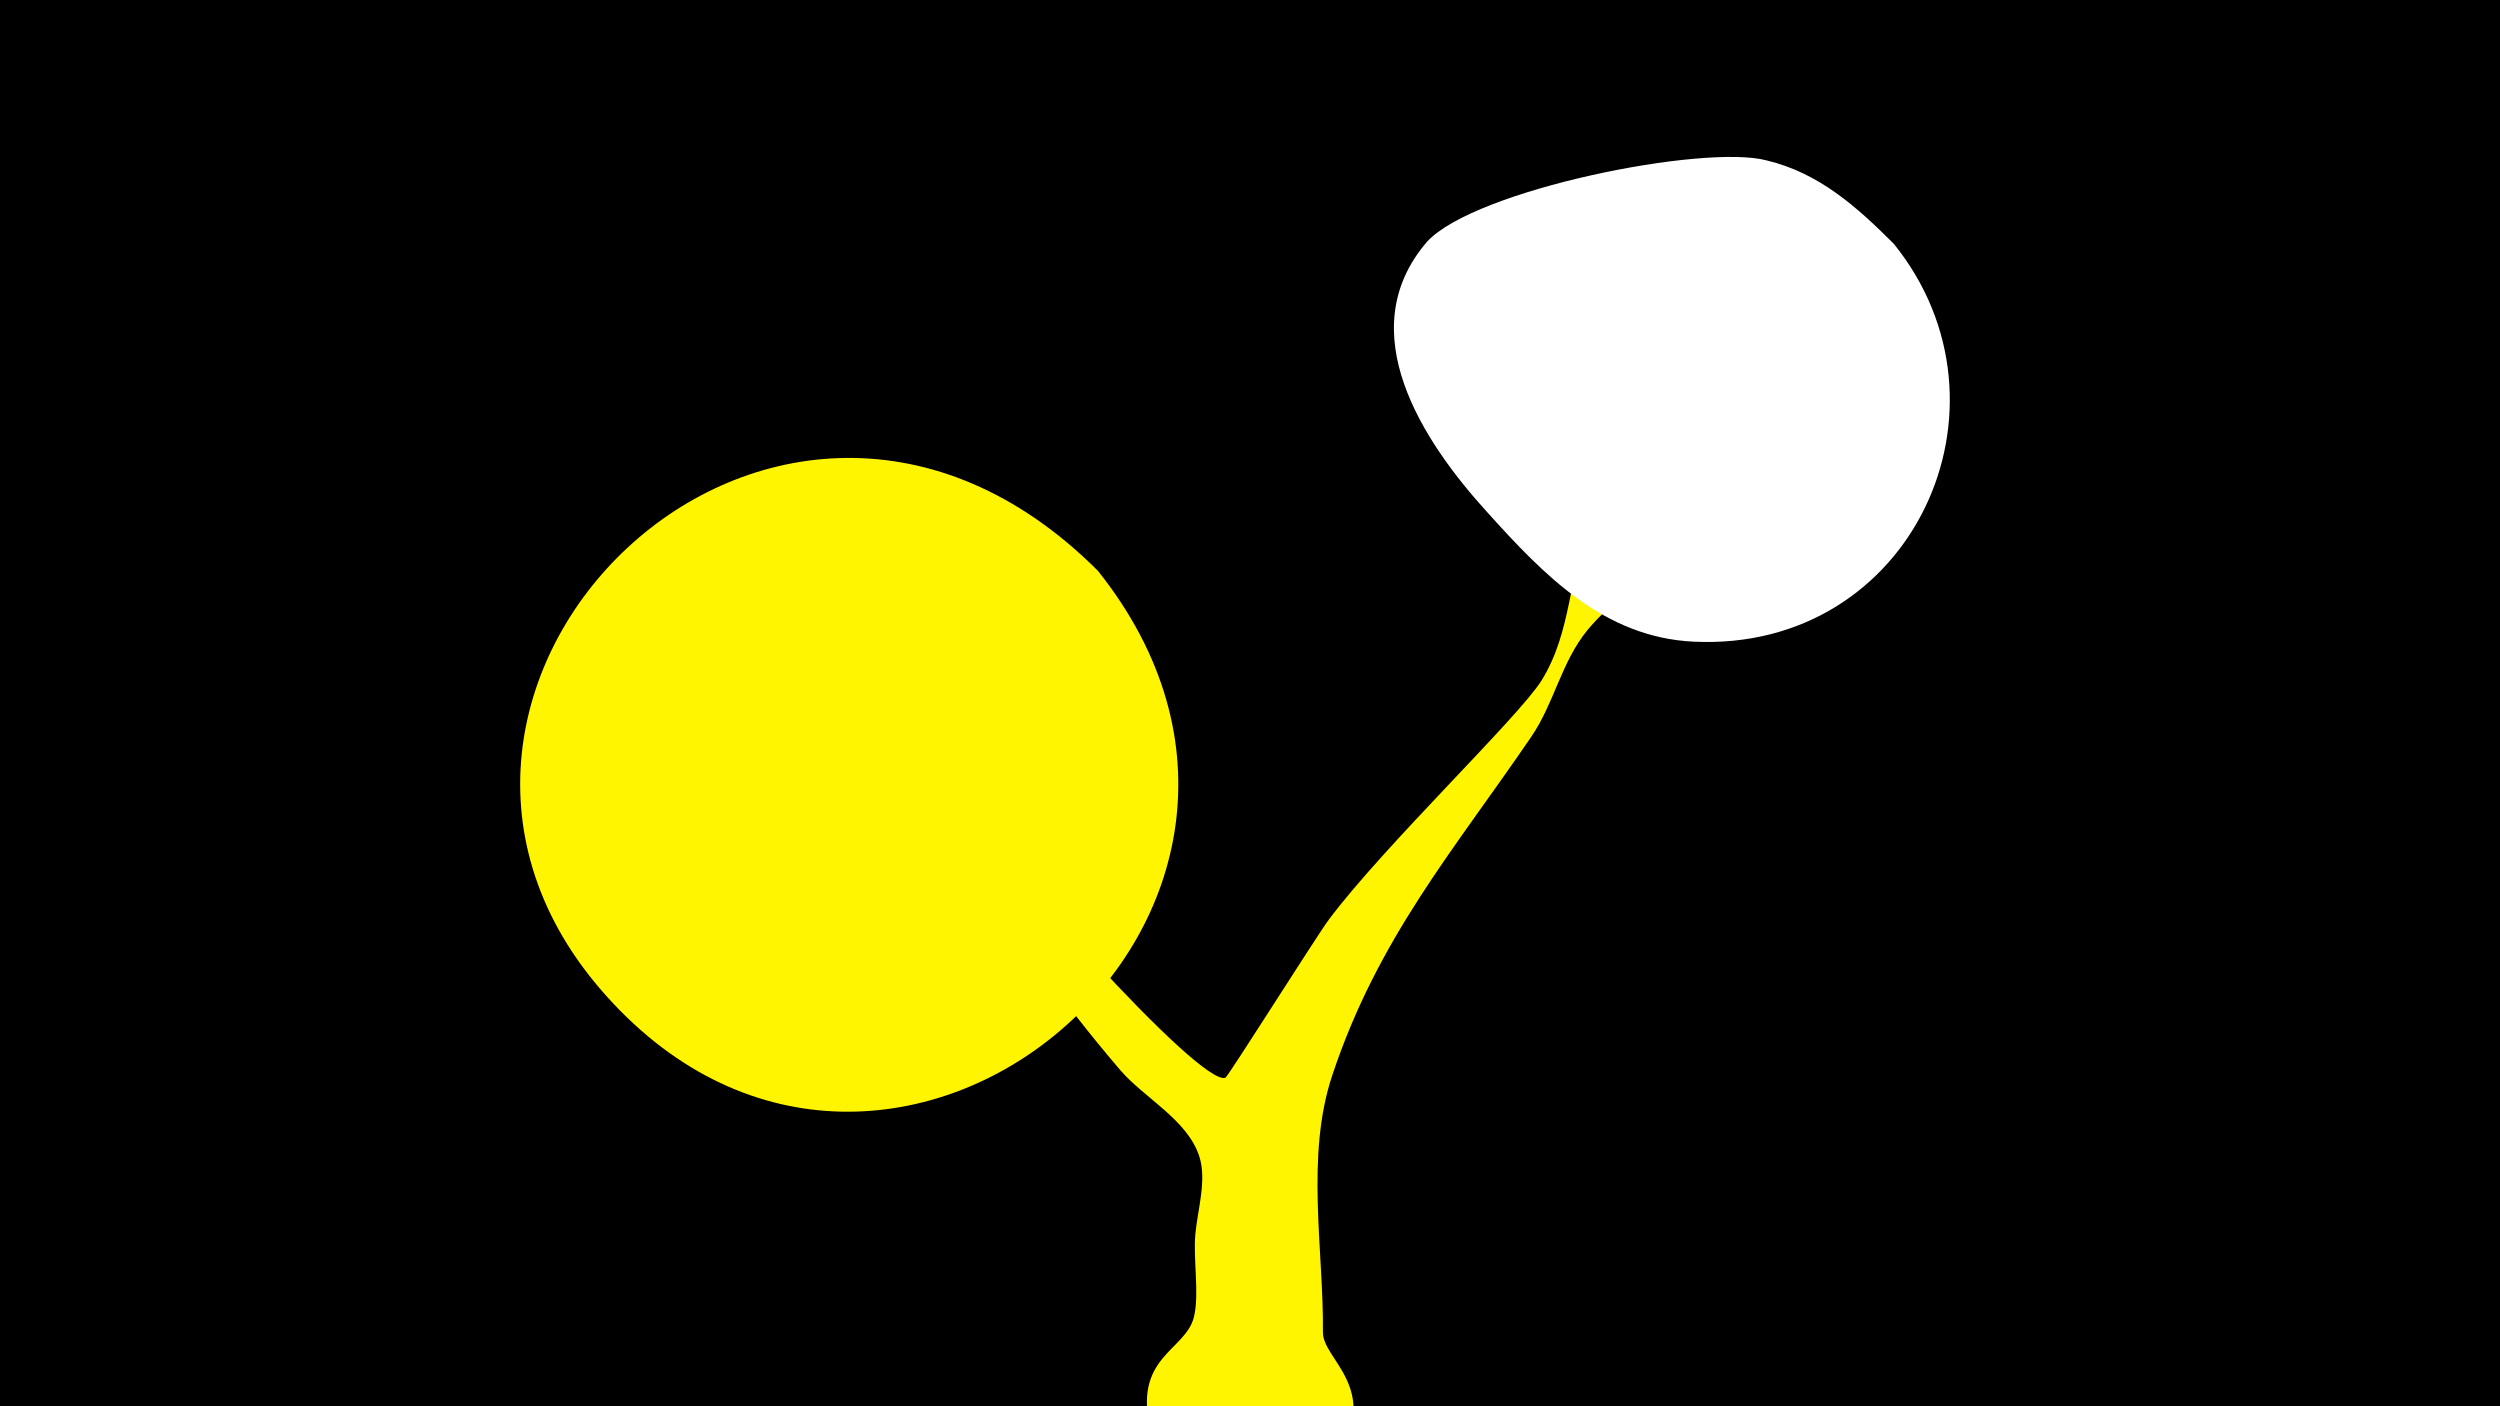<svg width="1200" height="675" viewBox="-500 -500 1200 675" xmlns="http://www.w3.org/2000/svg"><path d="M-500-500h1200v675h-1200z" fill="#000"/><path d="M-65-145c0.9-5.5 9 6.9 12.2 11.5 30.6 45.5 129.1 155.4 141 150.8 1.3-0.5 44-68.4 49.8-76.1 26.8-35.7 90.5-96.5 101.9-114.5 14.8-23.8 13-51.3 23.4-76.5 12.2-29.7 35.8-55.7 55.2-80.7 6.9-8.8 14.3-23.4 24.1-30.1 14.5-10 32.8-0.1 32.2 17.6-0.3 11.3-67.5 97.9-78.7 111.9-10.1 12.5-23.8 21-34 33.4-12.7 15.4-16 35.2-27.2 51.5-37.1 54.4-73.5 96.5-95.4 162.3-13 38.9-4.1 84.3-4.5 123.3-0.2 13.3 27.8 26.3 7.1 60.8-22 36.7-79.4 28.4-89.7-13.2-9-36 16.7-38.4 20.7-54.9 2.7-11-0.5-28.1 0.7-40 1.1-11.6 5.5-25.6 1.9-36.9-5.6-17.7-26.5-28.1-38.1-41.7-28.8-33.6-56.8-72.7-78-111.4-4-7.3-26.3-37.3-24.6-47.1z"  fill="#fff500" /><path d="M409-383c-18-18-36-34-61-40-30-8-140 14-163 39-37 43-2 96 29 130 27 30 56 60 99 62 105 5 159-113 96-191z"  fill="#fff" /><path d="M27-226c-155-155-368 57-236 204 137 153 366-41 236-204z"  fill="#fff500" /></svg>